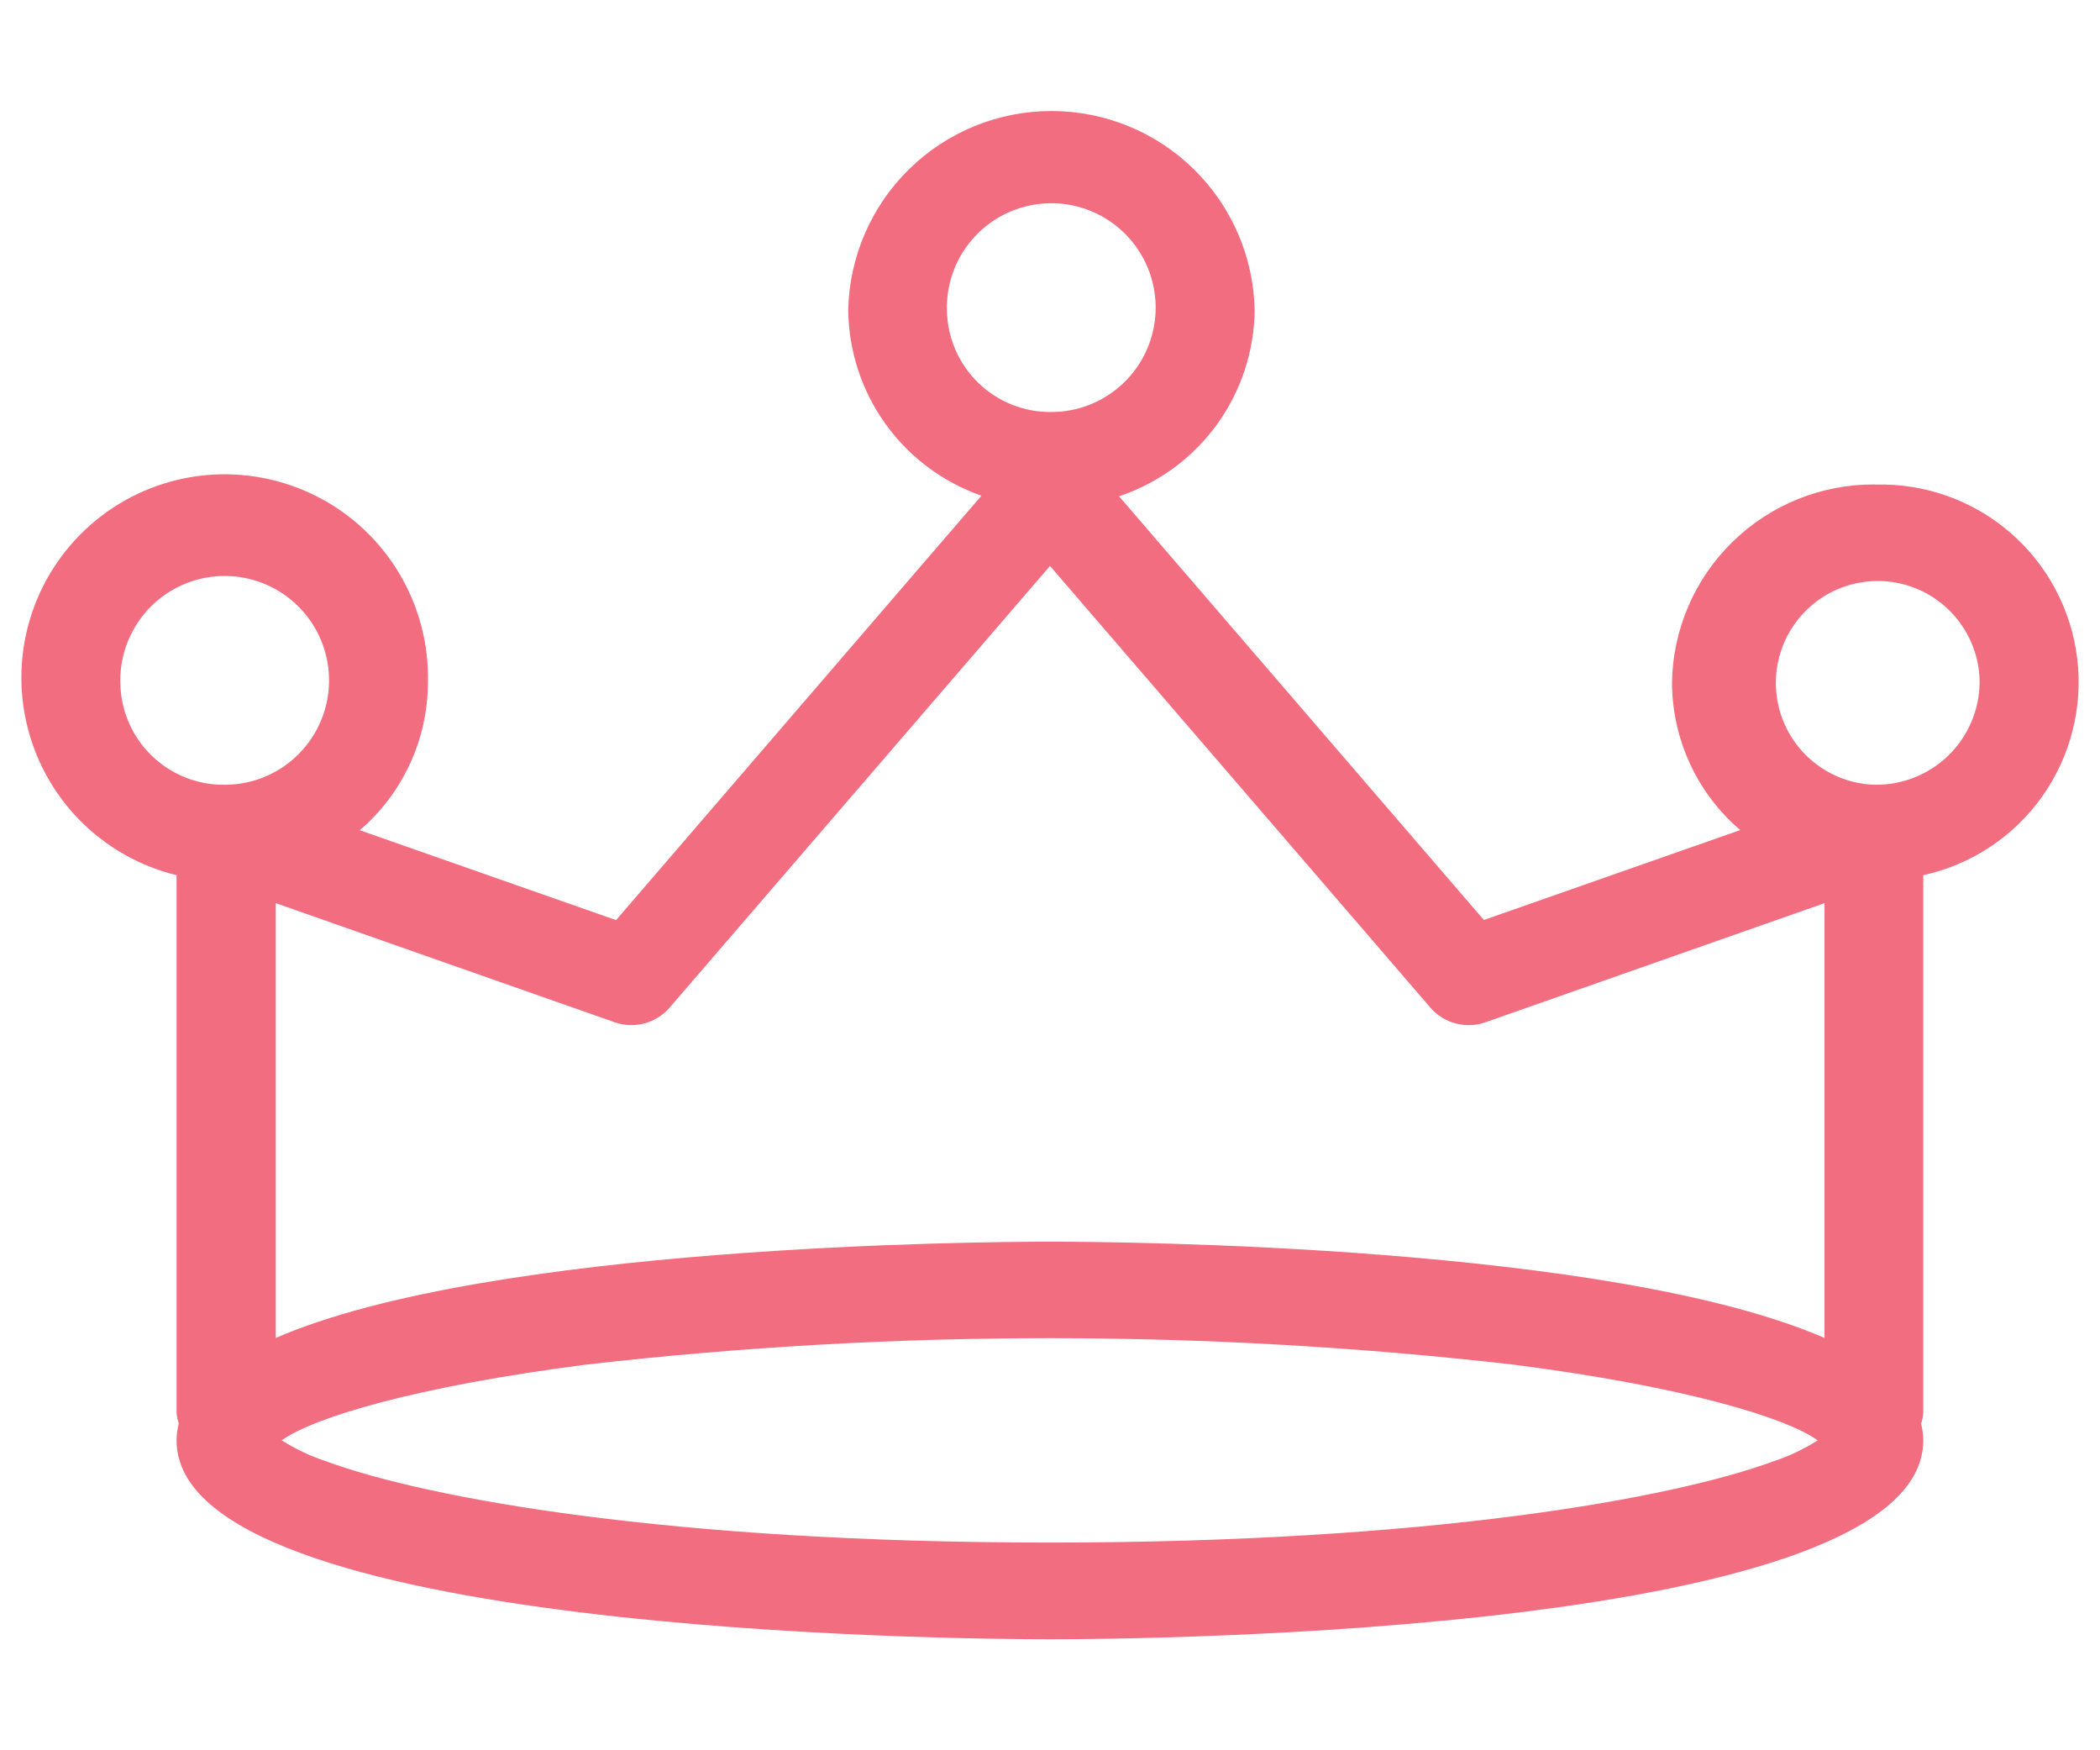 <svg width="48" height="40" viewBox="0 0 48 40" fill="none" xmlns="http://www.w3.org/2000/svg">
<path d="M42.863 11.072C41.646 11.06 40.475 11.53 39.604 12.38C38.733 13.229 38.234 14.389 38.217 15.605C38.22 16.245 38.361 16.877 38.63 17.458C38.899 18.038 39.29 18.554 39.777 18.97L33.917 21.025L25.578 11.342C26.473 11.043 27.253 10.473 27.809 9.71C28.364 8.947 28.668 8.03 28.678 7.086C28.653 5.871 28.152 4.714 27.284 3.864C26.416 3.013 25.248 2.537 24.033 2.537C22.817 2.537 21.65 3.013 20.782 3.864C19.913 4.714 19.413 5.871 19.388 7.086C19.398 8.021 19.695 8.929 20.24 9.688C20.785 10.448 21.551 11.02 22.433 11.328L14.081 21.028L8.223 18.973C8.709 18.557 9.1 18.041 9.369 17.46C9.637 16.88 9.778 16.248 9.781 15.608C9.804 14.732 9.578 13.866 9.13 13.112C8.682 12.358 8.03 11.746 7.249 11.348C6.468 10.949 5.59 10.779 4.716 10.858C3.843 10.937 3.009 11.262 2.313 11.795C1.616 12.328 1.084 13.047 0.779 13.869C0.474 14.691 0.407 15.583 0.588 16.441C0.768 17.299 1.187 18.089 1.797 18.719C2.408 19.349 3.184 19.794 4.036 20.001V32.292C4.043 32.374 4.06 32.455 4.086 32.533C4.053 32.66 4.036 32.791 4.036 32.921C4.036 37.333 21.955 37.463 23.998 37.463C26.041 37.463 43.96 37.334 43.96 32.921C43.959 32.791 43.942 32.66 43.91 32.533C43.937 32.456 43.954 32.374 43.96 32.292V20.001C45.059 19.761 46.029 19.119 46.679 18.202C47.33 17.284 47.615 16.157 47.478 15.04C47.341 13.924 46.793 12.899 45.94 12.165C45.087 11.432 43.991 11.043 42.867 11.075L42.863 11.072ZM21.644 7.088C21.632 6.614 21.762 6.147 22.017 5.747C22.273 5.347 22.641 5.033 23.076 4.843C23.511 4.654 23.992 4.598 24.459 4.683C24.925 4.769 25.356 4.991 25.695 5.323C26.035 5.654 26.268 6.079 26.365 6.543C26.462 7.007 26.418 7.49 26.239 7.929C26.061 8.369 25.755 8.745 25.361 9.01C24.968 9.275 24.504 9.416 24.03 9.416C23.405 9.423 22.803 9.181 22.356 8.745C21.909 8.309 21.653 7.713 21.644 7.088ZM14.054 23.364C14.271 23.439 14.505 23.448 14.727 23.389C14.949 23.33 15.148 23.207 15.3 23.034L24 12.934L32.7 23.034C32.851 23.207 33.05 23.331 33.272 23.389C33.494 23.448 33.728 23.44 33.945 23.365L41.703 20.64V30.577C36.818 28.455 25.594 28.377 24.003 28.377C22.412 28.377 11.184 28.456 6.303 30.577V20.64L14.054 23.364ZM23.997 35.253C15.297 35.253 9.748 34.242 7.44 33.391C7.089 33.274 6.753 33.115 6.44 32.917C7.162 32.396 9.501 31.685 13.406 31.185C20.441 30.381 27.545 30.381 34.581 31.185C38.481 31.685 40.826 32.396 41.546 32.917C41.235 33.116 40.901 33.275 40.551 33.391C38.249 34.24 32.705 35.253 23.997 35.253ZM2.75 15.605C2.739 15.131 2.869 14.665 3.125 14.265C3.38 13.865 3.748 13.55 4.183 13.361C4.618 13.172 5.1 13.117 5.566 13.202C6.033 13.288 6.463 13.511 6.802 13.842C7.142 14.174 7.374 14.598 7.471 15.063C7.568 15.527 7.524 16.01 7.345 16.449C7.166 16.888 6.861 17.264 6.467 17.529C6.074 17.794 5.61 17.935 5.136 17.935C4.511 17.942 3.908 17.701 3.461 17.264C3.014 16.827 2.758 16.23 2.75 15.605ZM42.863 17.935C42.405 17.924 41.96 17.778 41.585 17.515C41.21 17.253 40.92 16.885 40.752 16.459C40.585 16.033 40.547 15.566 40.643 15.118C40.739 14.671 40.965 14.261 41.293 13.941C41.62 13.621 42.035 13.404 42.486 13.319C42.936 13.233 43.401 13.283 43.823 13.46C44.245 13.638 44.606 13.936 44.859 14.318C45.113 14.699 45.249 15.147 45.249 15.605C45.24 16.23 44.984 16.826 44.537 17.263C44.09 17.699 43.488 17.941 42.863 17.934V17.935Z" fill="#F16D7F"/>
</svg>

